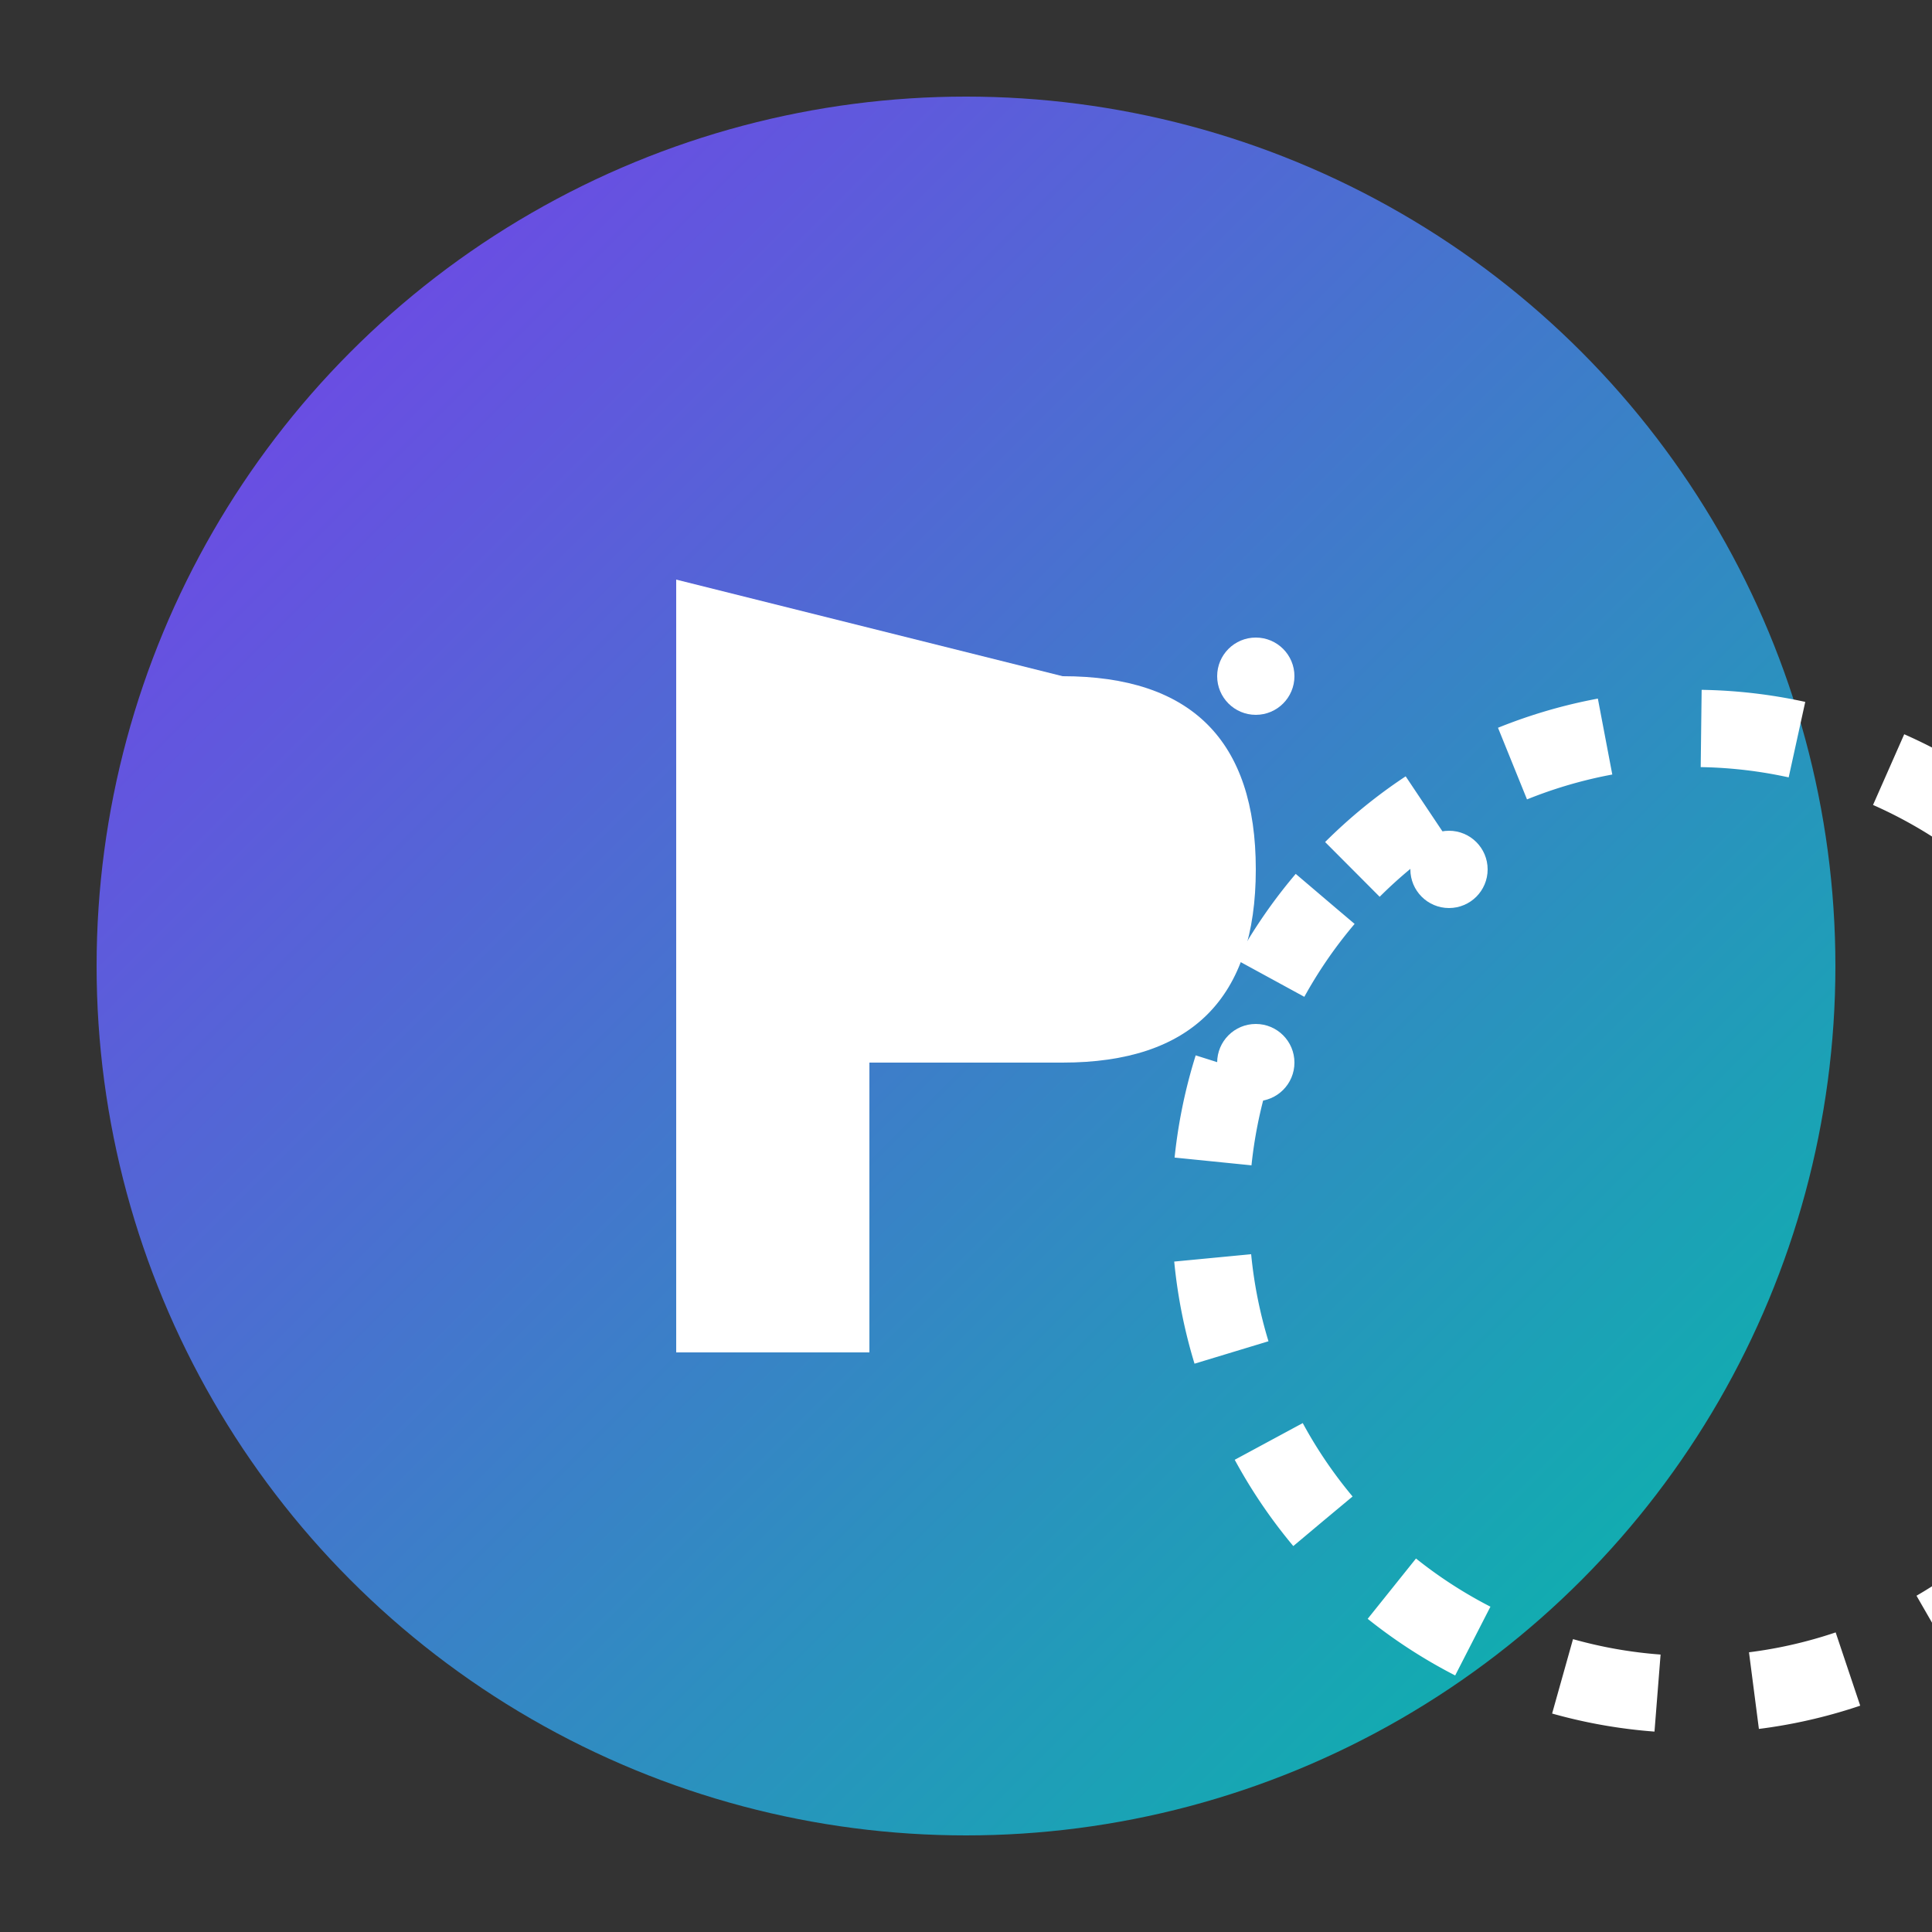<?xml version="1.0" encoding="UTF-8"?>
<svg width="200" height="200" viewBox="0 0 200 200" version="1.1" xmlns="http://www.w3.org/2000/svg">
    <rect x="0" y="0" width="200" height="200" fill="#333333" stroke="none"/>
    <defs>
        <linearGradient id="logoGradient" x1="0%" y1="0%" x2="100%" y2="100%">
            <stop offset="0%" style="stop-color:#7C3AED;stop-opacity:1" />
            <stop offset="100%" style="stop-color:#00BFA6;stop-opacity:1" />
        </linearGradient>
    </defs>
    <!-- Main Circle -->
    <circle cx="100" cy="100" r="90" fill="url(#logoGradient)" />
    
    <!-- P shape -->
    <path d="M70 60 L70 140 L90 140 L90 110 L110 110 Q130 110 130 90 Q130 70 110 70 L70 60" 
          fill="white" stroke="none" />
    
    <!-- Gear icon representing tools/functionality -->
    <path d="M140 90 A50 50 0 1 1 139.9 90.1" 
          stroke="white" 
          stroke-width="8" 
          fill="none" 
          stroke-dasharray="10,10" />
          
    <!-- AI dots representing intelligence -->
    <circle cx="130" cy="70" r="4" fill="white" />
    <circle cx="150" cy="90" r="4" fill="white" />
    <circle cx="130" cy="110" r="4" fill="white" />
</svg> 